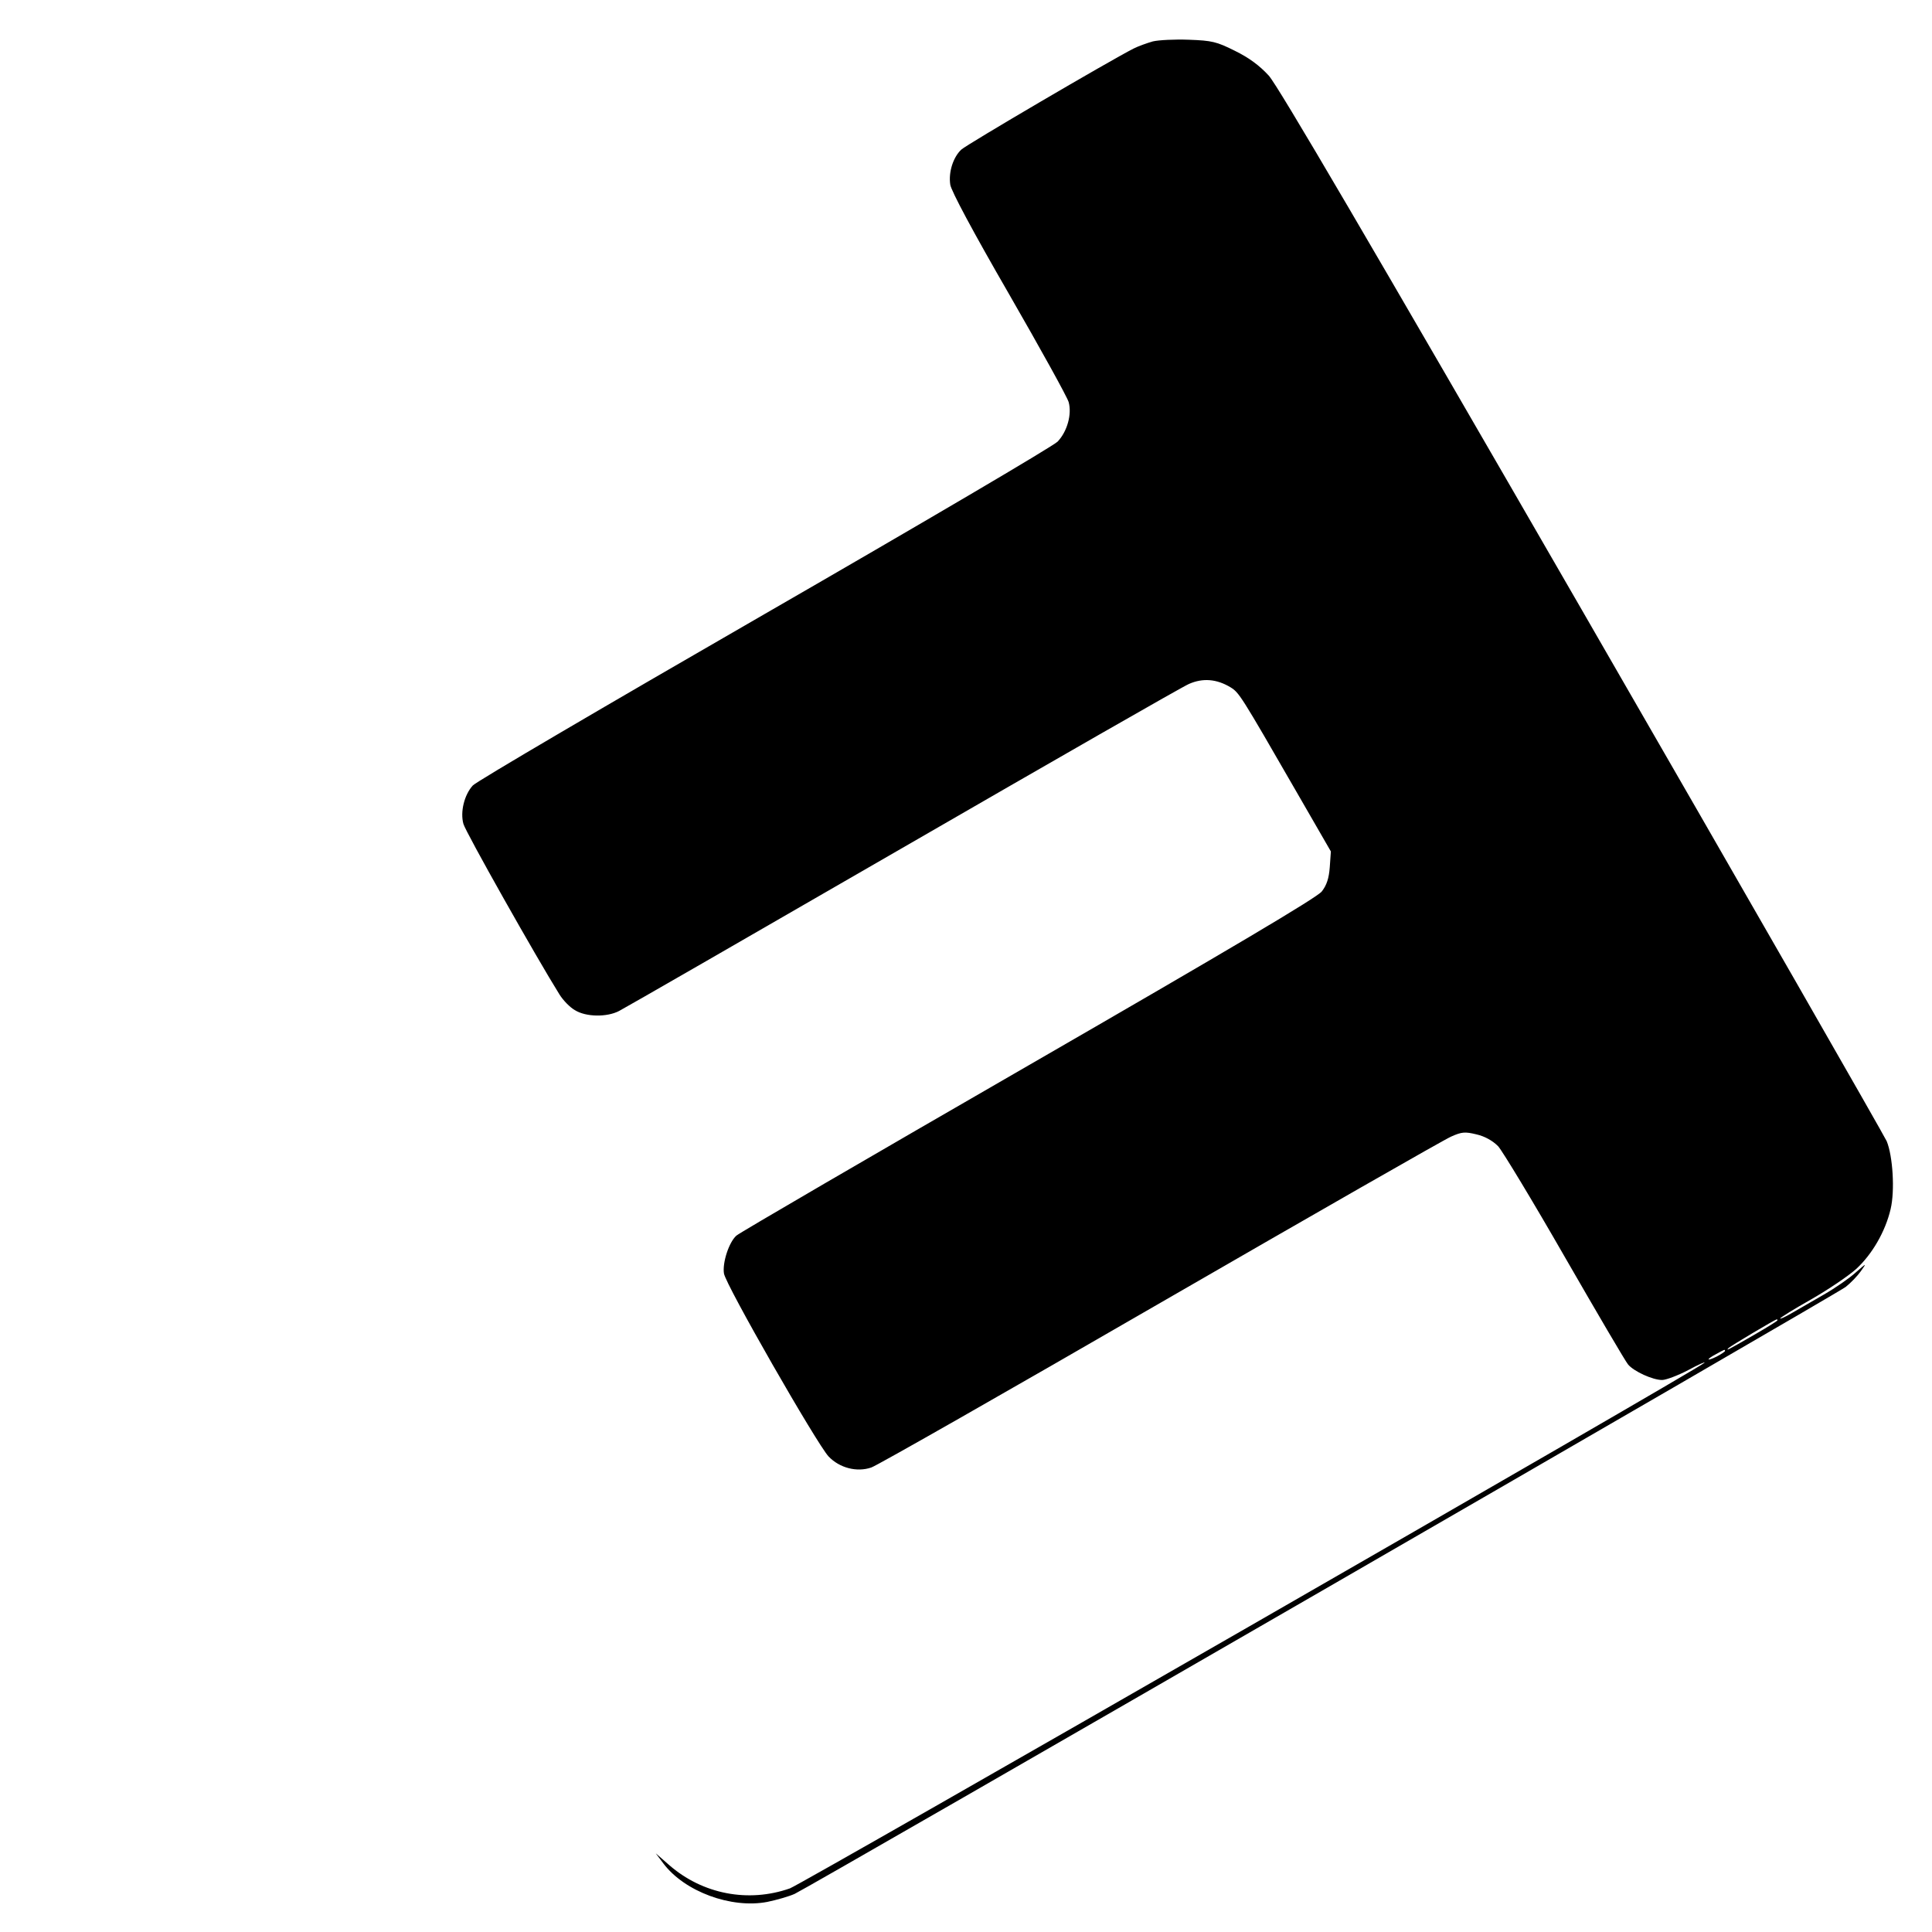 <?xml version="1.0" standalone="no"?>
<!DOCTYPE svg PUBLIC "-//W3C//DTD SVG 20010904//EN"
 "http://www.w3.org/TR/2001/REC-SVG-20010904/DTD/svg10.dtd">
<svg version="1.0" xmlns="http://www.w3.org/2000/svg"
 width="700pt" height="700pt" viewBox="0 0 700 700"
 preserveAspectRatio="xMidYMid meet">
<g transform="translate(0,700) scale(0.1,-0.1)"
fill="#000000" stroke="none">
<path d="M4177 6850 c-21 -6 -52 -17 -70 -26 -90 -46 -605 -348 -624 -366 -29
-27 -47 -81 -40 -127 3 -22 82 -170 212 -395 114 -198 212 -375 217 -393 12
-44 -5 -106 -40 -143 -15 -16 -493 -297 -1062 -625 -569 -328 -1045 -607
-1057 -621 -31 -34 -46 -96 -34 -139 7 -28 266 -487 348 -618 13 -21 38 -47
56 -57 40 -25 116 -26 160 -3 18 9 480 275 1027 591 547 316 1014 584 1038
594 50 22 100 18 150 -12 32 -20 36 -26 240 -380 l124 -215 -4 -57 c-3 -40
-11 -65 -29 -88 -17 -22 -331 -208 -1064 -631 -572 -330 -1048 -607 -1057
-616 -27 -24 -51 -98 -45 -137 6 -41 337 -618 379 -663 40 -42 103 -58 155
-40 21 7 493 276 1048 597 556 321 1029 592 1053 602 38 17 50 18 91 8 31 -7
59 -23 79 -43 16 -18 125 -198 242 -402 117 -203 220 -379 229 -389 21 -25 89
-56 123 -56 14 0 57 16 95 36 37 20 64 32 58 26 -26 -25 -3267 -1887 -3313
-1904 -151 -53 -317 -21 -438 85 l-48 42 27 -36 c77 -103 247 -165 377 -140
34 7 79 20 99 29 58 27 3770 2170 3808 2199 18 14 43 40 55 57 22 31 22 31
-19 -5 -22 -20 -74 -56 -114 -79 -41 -24 -93 -54 -116 -67 -24 -14 -43 -23
-43 -20 0 3 50 34 112 69 61 35 134 84 163 110 58 53 106 136 125 217 16 67 8
192 -14 246 -10 22 -506 888 -1104 1924 -774 1341 -1101 1899 -1135 1937 -34
37 -72 65 -123 90 -66 33 -83 37 -166 40 -51 2 -110 -1 -131 -6z m2263 -4634
c0 -2 -37 -25 -82 -51 -104 -60 -105 -60 -95 -49 7 7 168 103 175 104 1 0 2
-2 2 -4z m-190 -111 c0 -2 -13 -11 -30 -20 -38 -19 -40 -11 -2 9 31 17 32 18
32 11z"/>
</g>
</svg>
